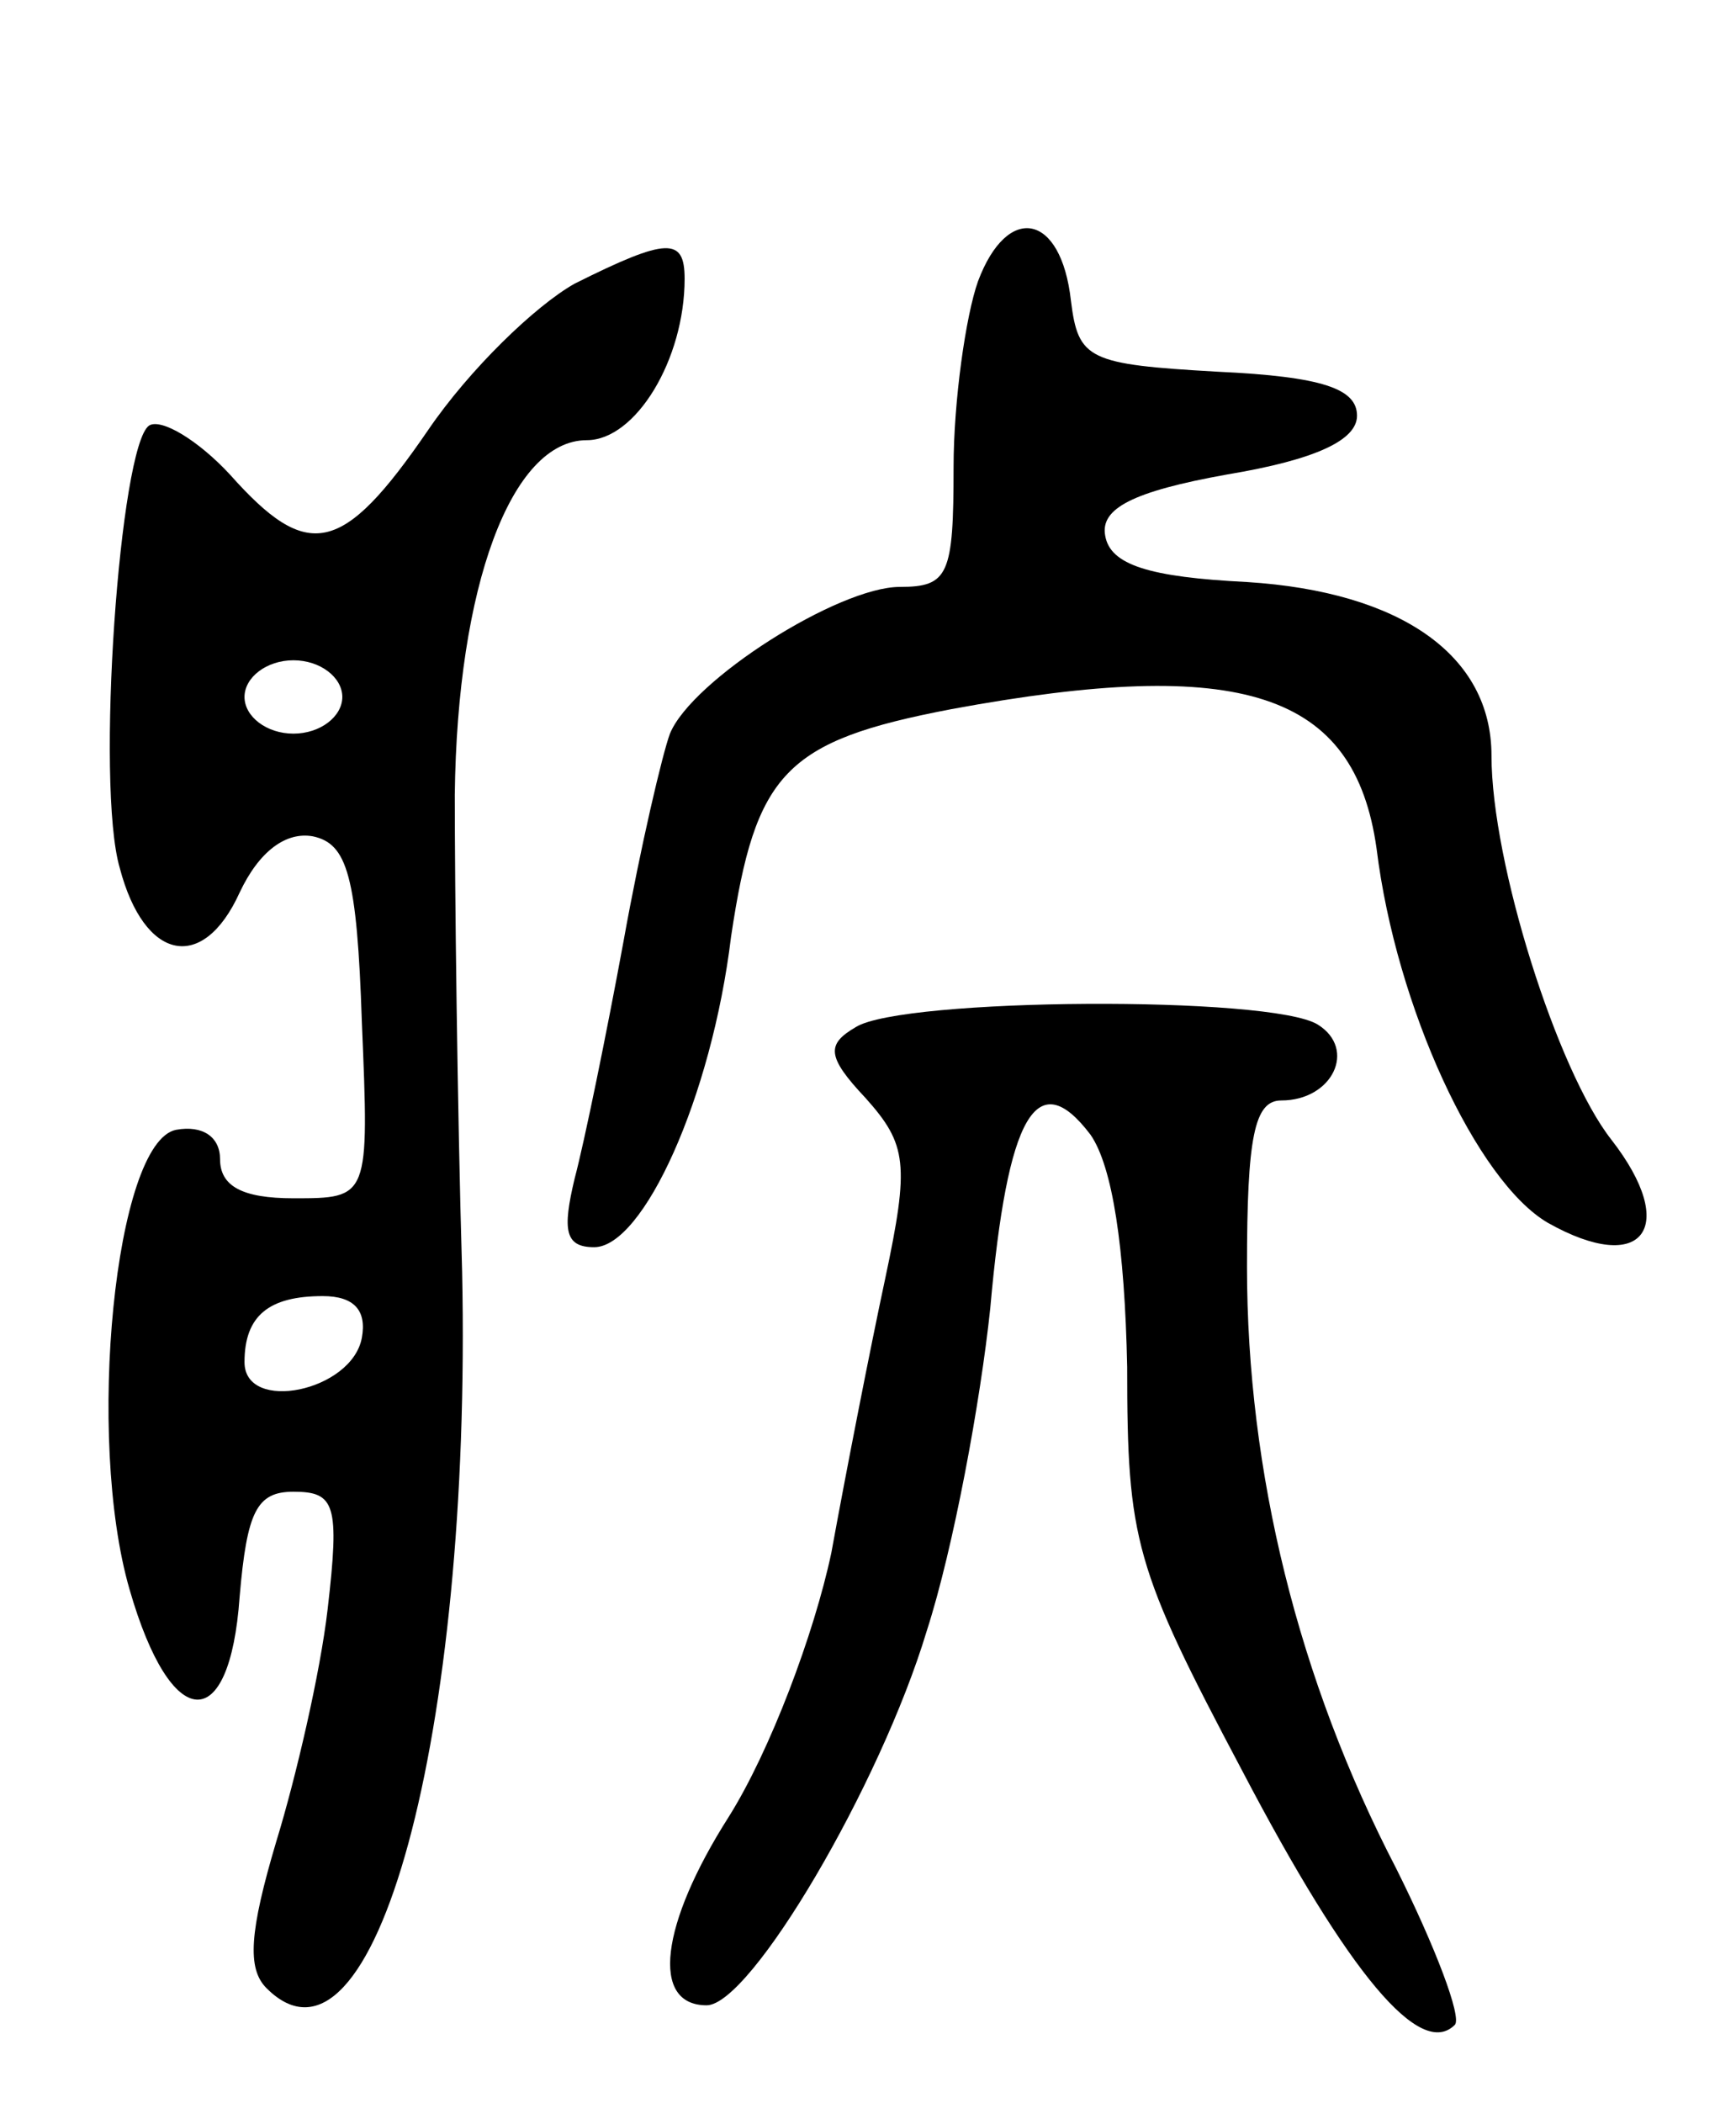 <svg version="1.0" xmlns="http://www.w3.org/2000/svg"
 width="71pt" height="86pt" viewBox="0 0 71 86"
 preserveAspectRatio="xMidYMid meet">
<g transform="translate(0,86) scale(0.1,-0.1)"
fill="#000000" stroke="none">
<path d="M400 745 c-5 -14 -10 -49 -10 -76 0 -44 -2 -49 -22 -49 -25 0 -85
-38 -94 -60 -3 -8 -12 -46 -19 -85 -7 -38 -16 -82 -20 -97 -5 -21 -4 -28 8
-28 20 0 48 61 56 127 10 67 22 80 90 93 119 22 165 7 174 -57 8 -65 41 -136
70 -153 39 -22 54 -2 26 34 -22 28 -49 113 -49 157 0 41 -37 67 -100 71 -40 2
-56 7 -58 19 -2 11 11 18 50 25 36 6 53 14 53 24 0 11 -14 16 -57 18 -53 3
-57 5 -60 29 -4 36 -26 40 -38 8z"/>
<path d="M235 744 c-16 -9 -43 -35 -60 -60 -35 -51 -49 -54 -81 -18 -13 14
-28 23 -33 20 -12 -8 -22 -147 -12 -181 10 -38 34 -43 49 -10 8 17 19 25 30
23 14 -3 18 -16 20 -76 3 -72 3 -72 -28 -72 -21 0 -30 5 -30 16 0 9 -7 14 -18
12 -25 -5 -37 -126 -19 -188 17 -59 41 -60 45 -3 3 35 7 43 22 43 17 0 19 -5
14 -48 -3 -26 -13 -69 -21 -95 -11 -37 -12 -52 -4 -60 44 -44 84 104 80 293
-2 69 -3 157 -3 195 1 85 23 145 54 145 20 0 40 33 40 66 0 17 -7 17 -45 -2z
m-95 -169 c0 -8 -9 -15 -20 -15 -11 0 -20 7 -20 15 0 8 9 15 20 15 11 0 20 -7
20 -15z m8 -262 c-4 -22 -48 -31 -48 -10 0 19 10 27 32 27 13 0 18 -6 16 -17z"/>
<path d="M350 440 c-12 -7 -12 -12 4 -29 17 -19 18 -27 8 -74 -6 -28 -16 -79
-22 -112 -7 -33 -25 -81 -42 -108 -28 -44 -32 -77 -9 -77 18 0 71 90 90 153
11 34 22 94 26 132 7 79 19 100 41 71 9 -13 14 -46 15 -95 0 -71 3 -82 47
-165 44 -84 73 -118 87 -104 3 3 -8 32 -24 64 -40 77 -61 162 -61 246 0 53 3
68 14 68 21 0 31 21 15 31 -19 12 -170 11 -189 -1z"/>
</g>
</svg>
